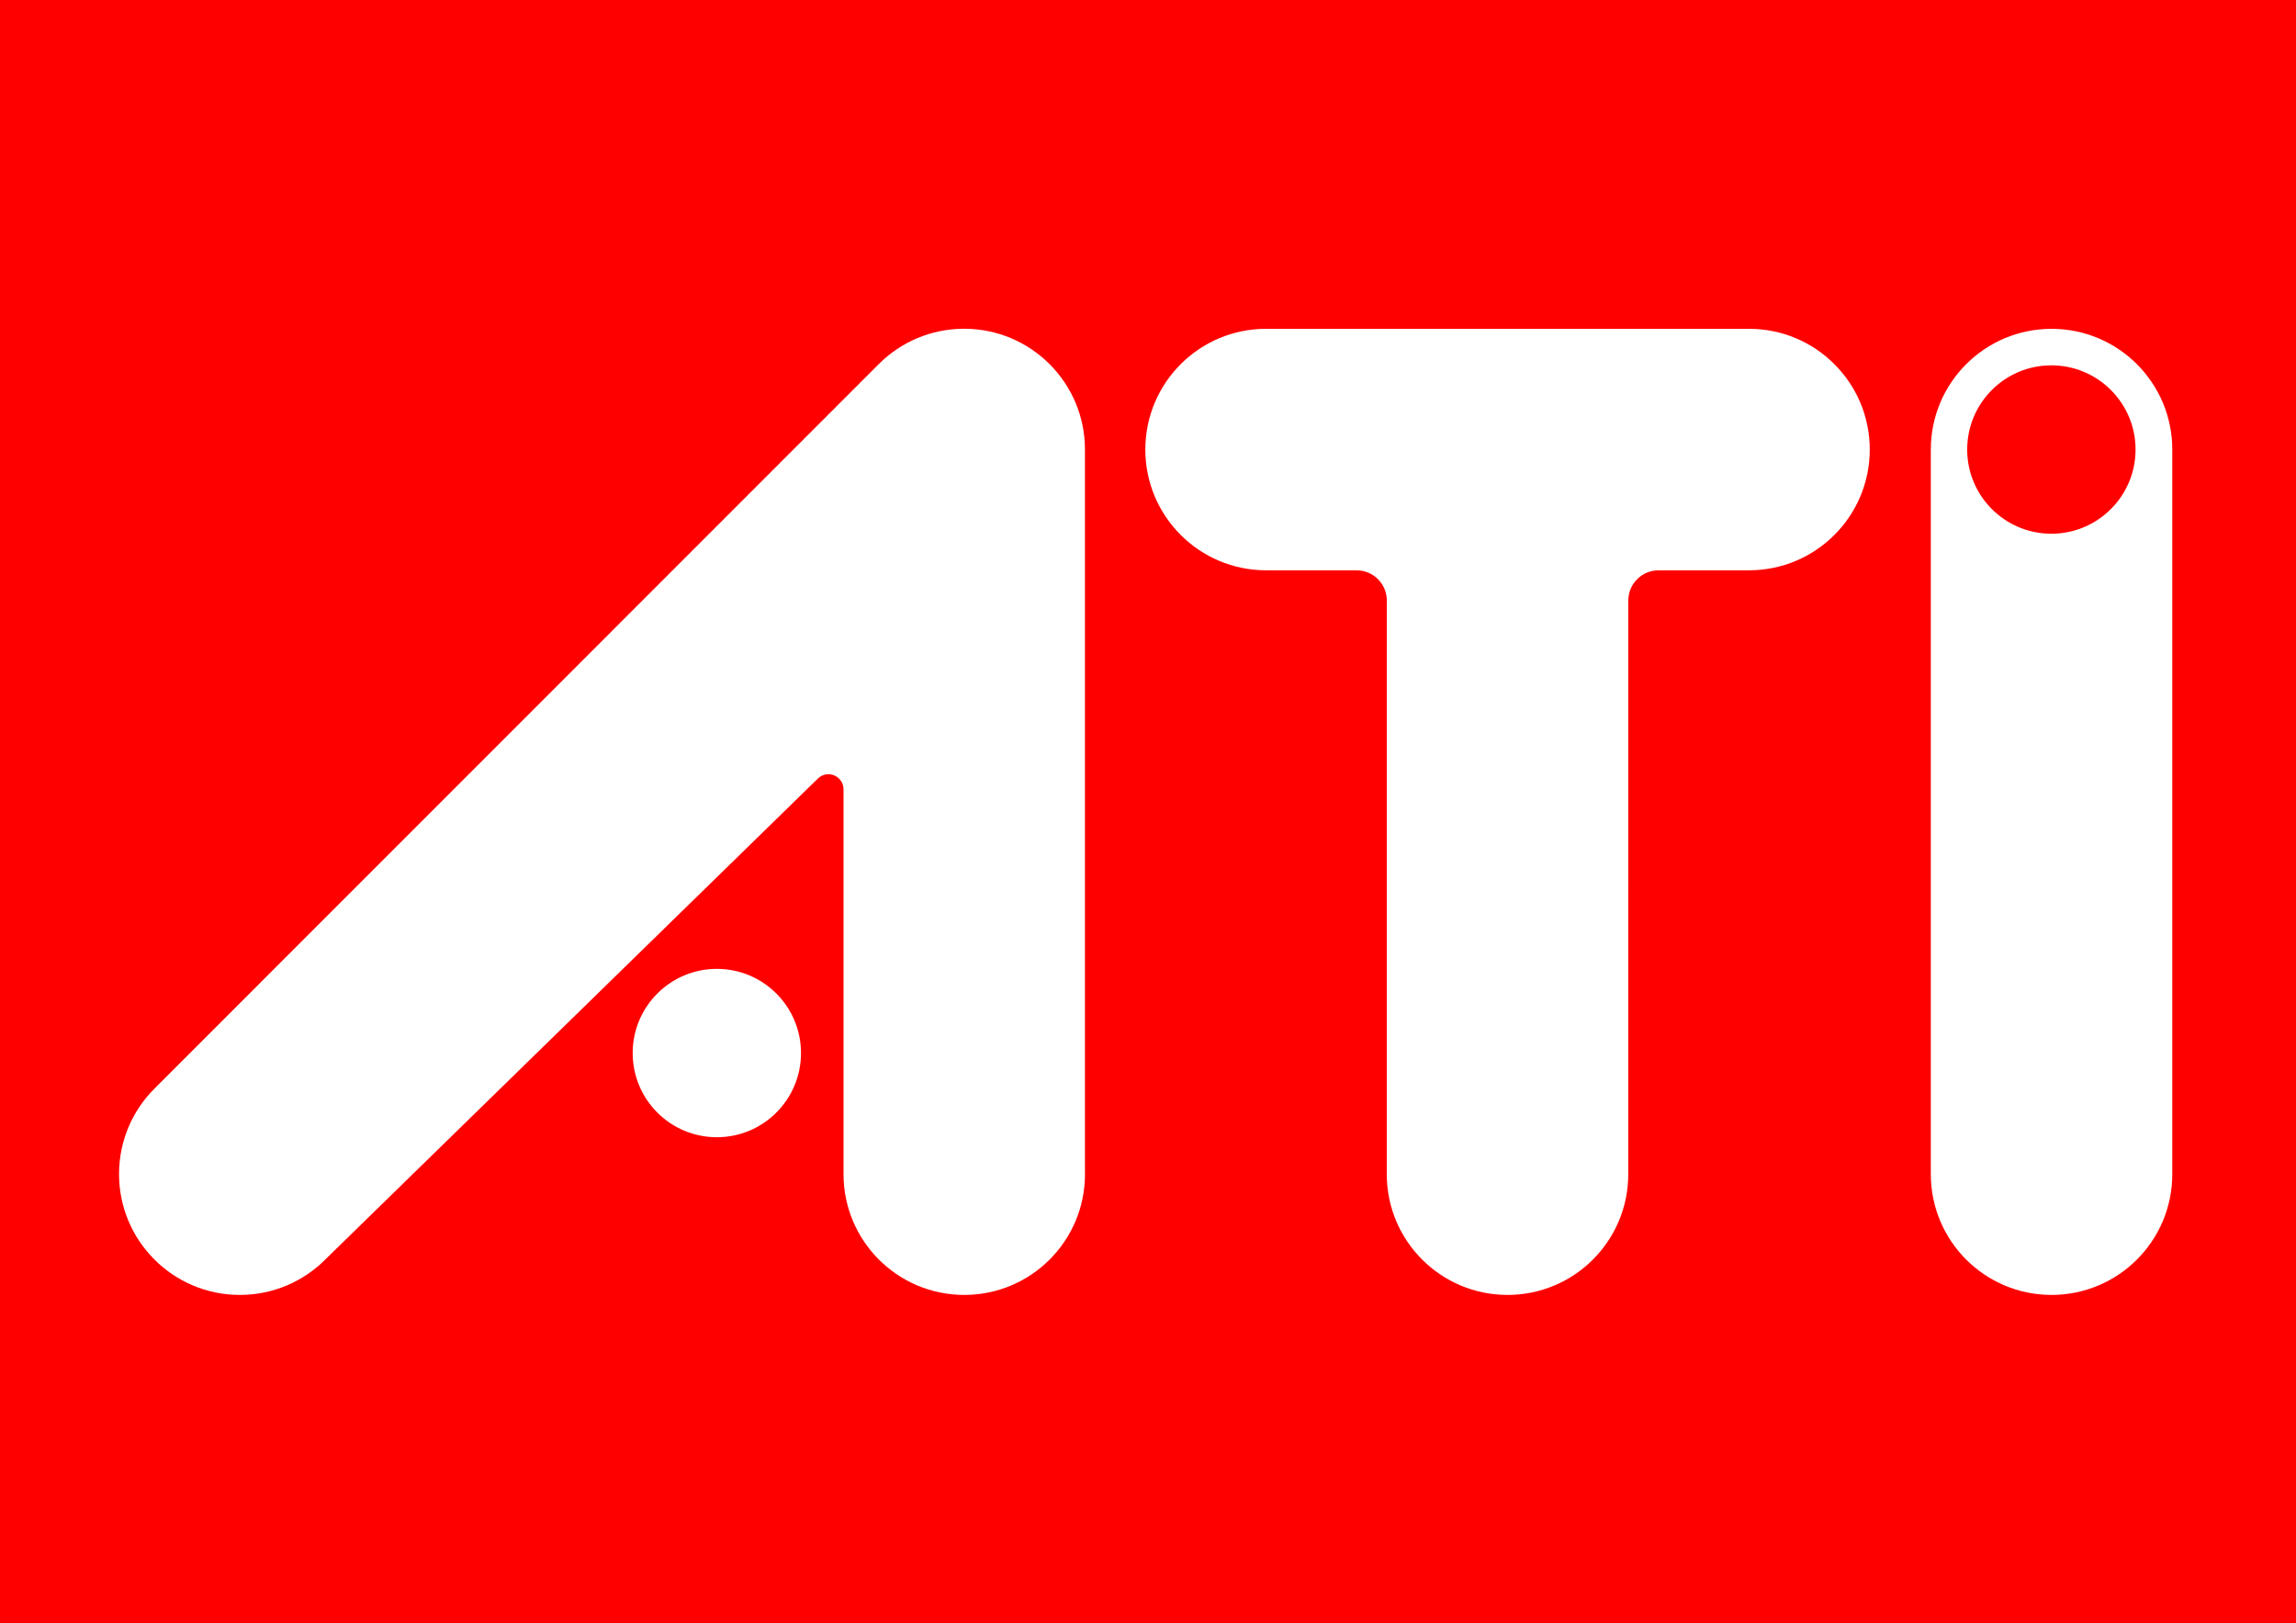 <svg xmlns="http://www.w3.org/2000/svg" width="215" height="152" viewBox="0 0 2150 1520"><path fill="red" d="M0 0v1520h2150V0H0"/><path fill="#fff" d="M1185.56 533.98c-62.44 0-113.06-50.62-113.06-113.06 0-62.44 50.62-113.06 113.06-113.06h452.24c62.45 0 113.07 50.62 113.07 113.06 0 62.44-50.62 113.06-113.07 113.06l-84.78.03c-15.6 0-28.25 12.65-28.25 28.26l-.04 537.12c0 62.45-50.63 113.05-113.06 113.05-62.44 0-113.08-50.6-113.08-113.05l.04-537.12c0-15.61-12.66-28.26-28.27-28.26l-84.8-.03"/><path fill="#fff" d="M1016 1099.39c0 62.45-50.61 113.05-113.05 113.05s-113.06-50.6-113.06-113.05V739.08c0-7.81-6.34-14.15-14.15-14.15-3.89 0-7.43 1.59-9.98 4.14l-461.03 450.09c-20.48 20.55-48.81 33.28-80.12 33.28-62.48 0-113.14-50.68-113.14-113.14 0-31.25 12.67-59.53 33.14-80.02l678.22-678.34c20.47-20.48 48.76-33.14 80.01-33.14 62.48 0 113.13 50.65 113.13 113.13v687.18"/><path fill="#fff" d="M2034.15 1099.39c0 62.45-50.61 113.05-113.06 113.05-62.44 0-113.05-50.6-113.05-113.05V420.94c0-62.44 50.61-113.06 113.05-113.06 62.45 0 113.06 50.62 113.06 113.06zm-113.22-599.67c43.51 0 78.83-35.29 78.83-78.83 0-43.53-35.32-78.82-78.83-78.82-43.53 0-78.83 35.29-78.83 78.82 0 43.54 35.3 78.83 78.83 78.83"/><path fill="#fff" d="M592.45 985.98c0-43.52 35.28-78.83 78.81-78.83s78.81 35.31 78.81 78.83c0 43.51-35.28 78.81-78.81 78.81s-78.81-35.3-78.81-78.81"/><div xmlns="" id="divScriptsUsed" style="display: none"/><script xmlns="" id="globalVarsDetection" src="moz-extension://988954a5-4571-47b7-8811-234b4eee0106/js/wrs_env.js"/></svg>
